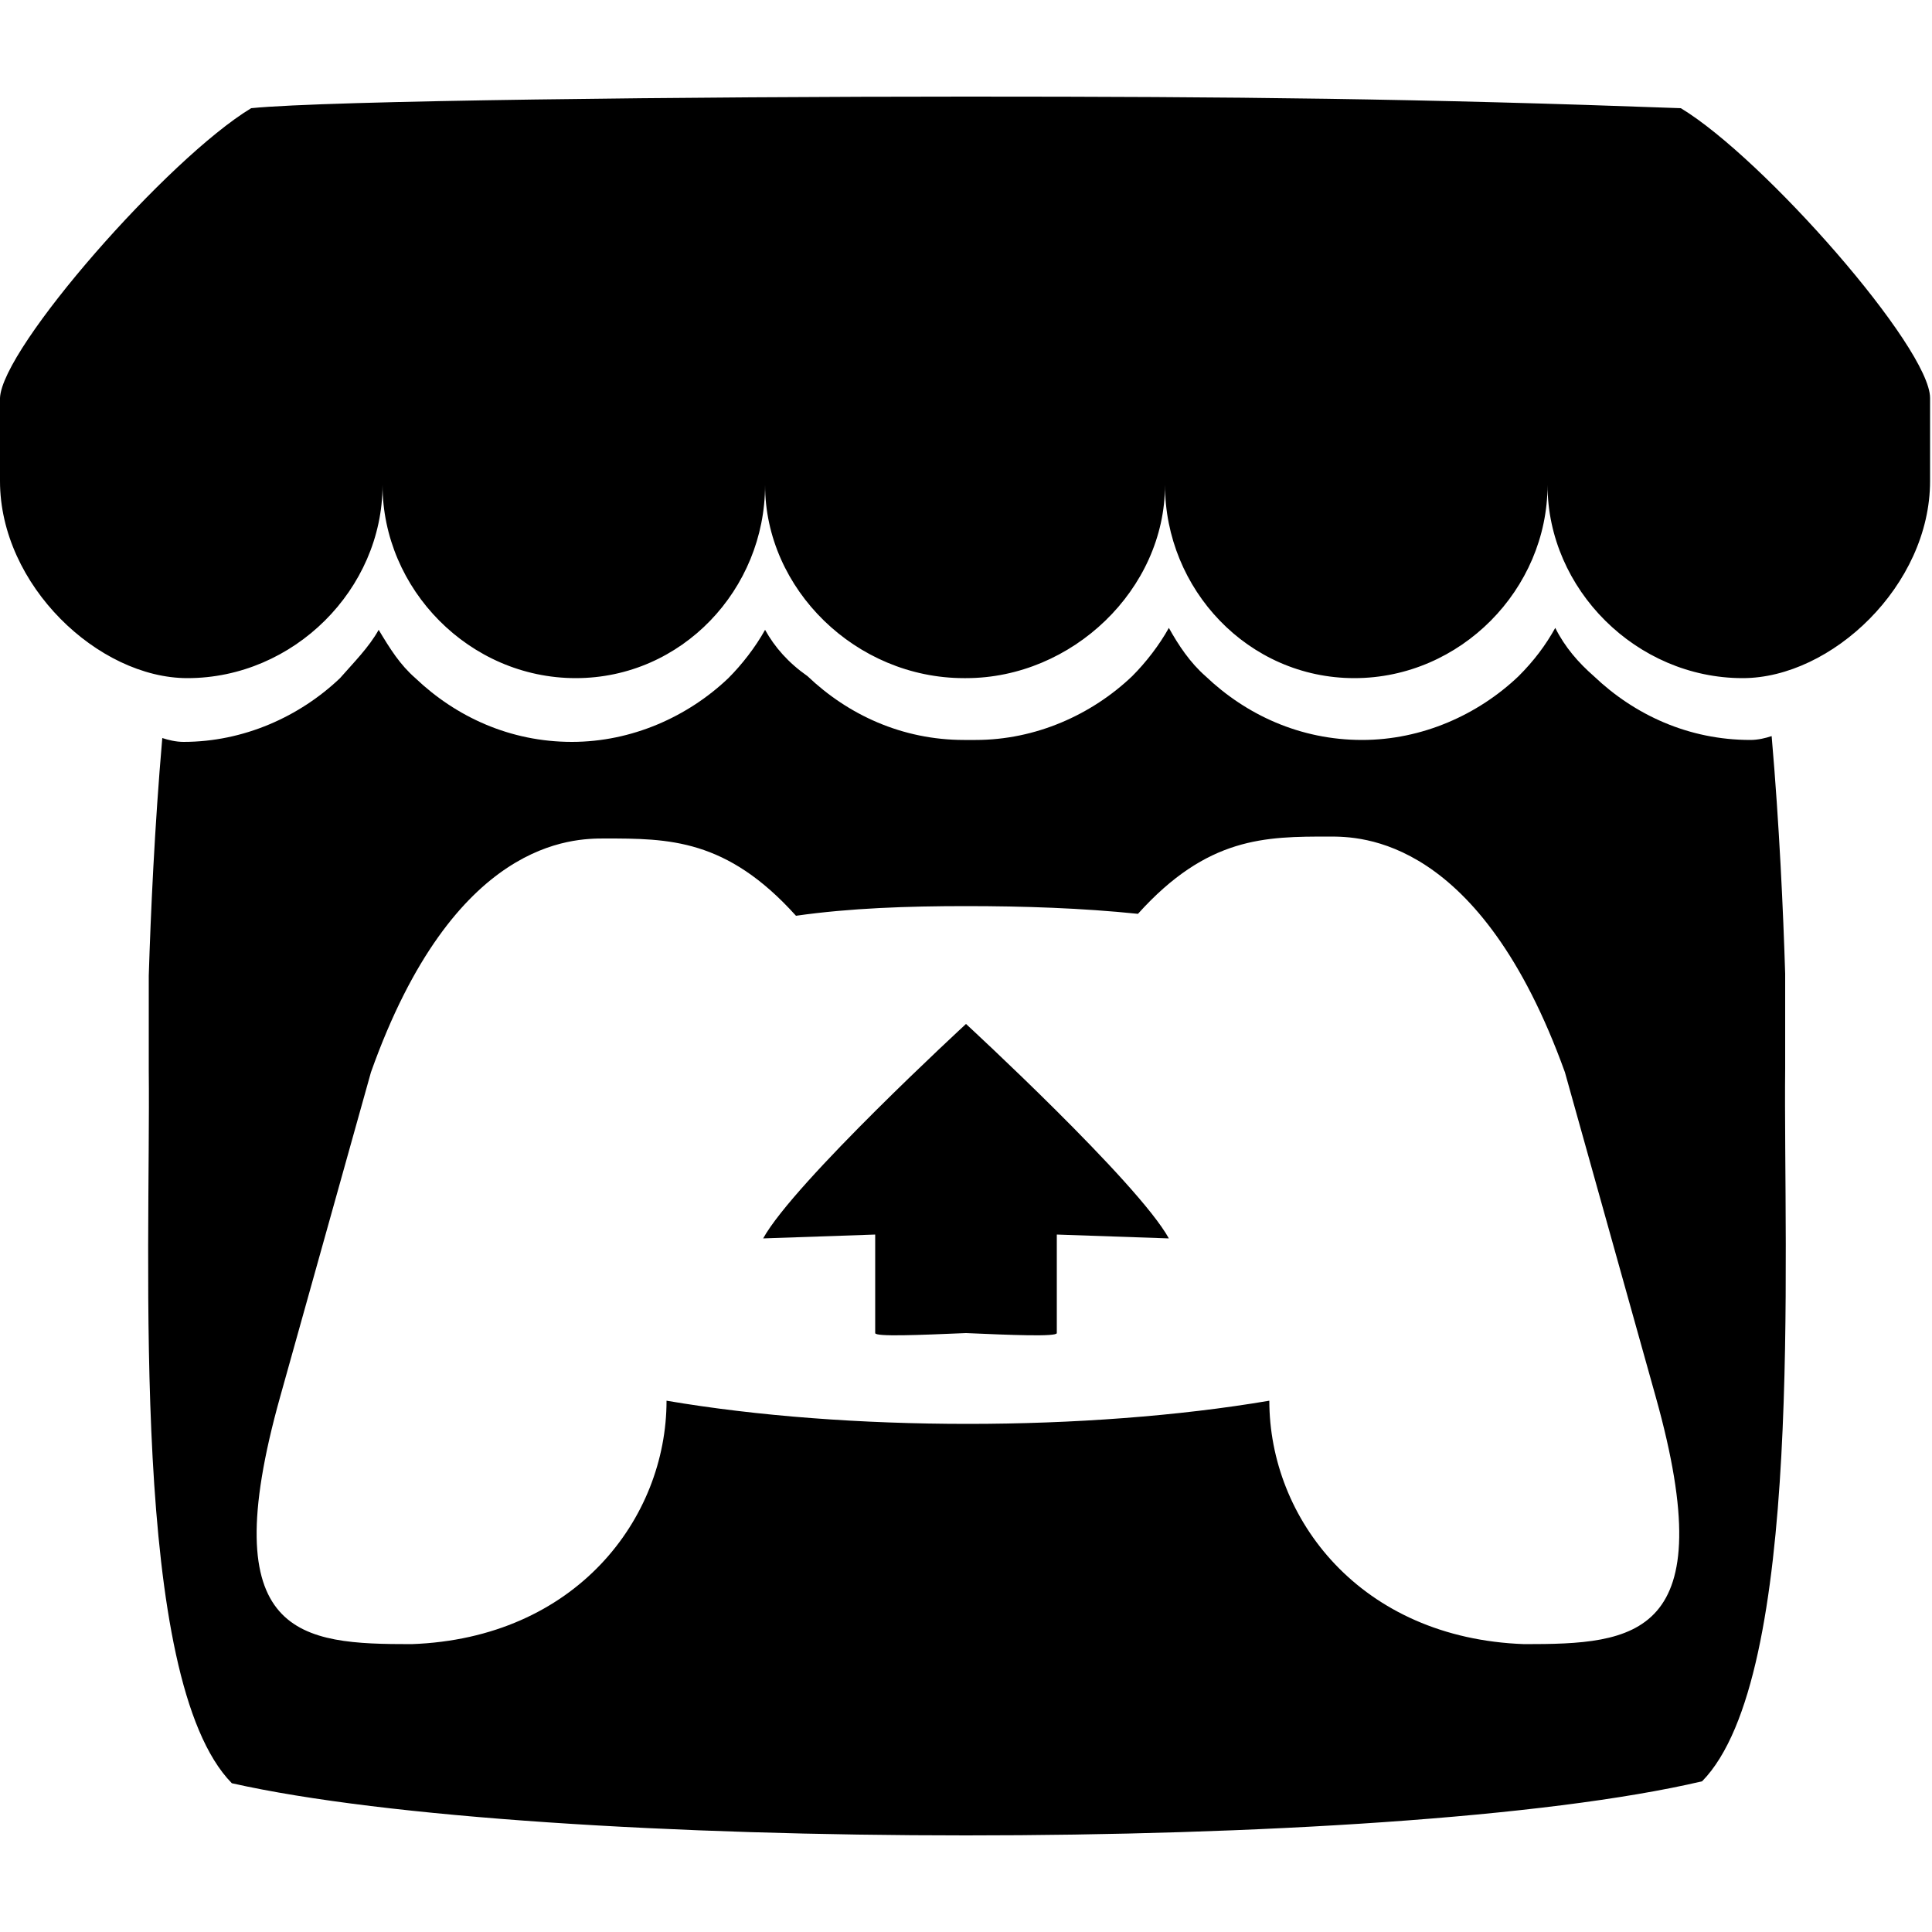 <svg xmlns="http://www.w3.org/2000/svg" viewBox="0 0 1024 1024"><path d="M133.12 57.344C89.088 83.968 1.024 184.32 0 210.944v44.032c0 55.296 52.224 104.448 99.328 104.448 56.32 0 103.424-47.104 103.424-102.4 0 55.296 46.08 102.4 102.4 102.4s100.352-47.104 100.352-102.4c0 55.296 48.128 102.4 105.472 102.4H512c56.32 0 105.472-47.104 105.472-102.4 0 55.296 44.032 102.4 100.352 102.4s102.4-47.104 102.4-102.4c0 55.296 47.104 102.4 103.424 102.4 47.104 0 99.328-49.152 99.328-104.448v-44.032c0-26.624-88.064-126.976-132.096-153.6C751.616 52.224 655.36 51.2 512 51.2s-338.944 2.048-378.88 6.144zm272.384 276.48c-5.12 9.216-12.288 18.432-19.456 25.6-21.504 20.48-51.2 33.792-82.944 33.792-32.768 0-61.44-13.312-82.944-33.792-8.192-7.168-13.312-15.36-19.456-25.6-5.12 9.216-13.312 17.408-20.48 25.6-21.504 20.48-51.2 33.792-82.944 33.792-4.096 0-8.192-1.024-11.264-2.048-4.096 47.104-6.144 93.184-7.168 125.952v50.176c1.024 99.328-10.24 322.56 44.032 377.856C204.8 963.584 358.4 972.8 512 972.8s307.2-9.216 390.144-28.672c54.272-55.296 43.008-278.528 44.032-377.856v-50.176c-1.024-32.768-3.072-78.848-7.168-125.952-3.072 1.024-7.168 2.048-11.264 2.048-32.768 0-61.44-13.312-82.944-33.792-8.192-7.168-15.36-15.36-20.48-25.6-5.12 9.216-11.264 17.408-19.456 25.6-21.504 20.48-51.2 33.792-82.944 33.792-32.768 0-61.44-13.312-82.944-33.792-8.192-7.168-14.336-16.384-19.456-25.6-5.12 9.216-12.288 18.432-19.456 25.6-21.504 20.48-51.2 33.792-82.944 33.792h-6.144c-32.768 0-61.44-13.312-82.944-33.792-10.24-7.168-17.408-15.36-22.528-24.576zm-84.992 110.592c33.792 0 64.512 0 101.376 40.96 28.672-4.096 59.392-5.12 90.112-5.12 30.72 0 61.44 1.024 91.136 4.096 36.864-40.96 67.584-40.96 101.376-40.96 16.384 0 79.872 0 124.928 124.928l48.128 172.032c35.84 128-11.264 131.072-69.632 131.072-87.04-3.072-135.168-66.56-135.168-129.024-48.128 8.192-104.448 12.288-159.744 12.288-56.32 0-111.616-4.096-159.744-12.288 0 62.464-48.128 125.952-135.168 129.024-58.368 0-105.472-3.072-69.632-131.072l48.128-172.032c44.032-123.904 107.52-123.904 123.904-123.904zM512 542.72s-91.136 83.968-107.52 113.664l59.392-2.048v52.224c0 2.048 23.552 1.024 48.128 0 23.552 1.024 48.128 2.048 48.128 0v-52.224l59.392 2.048C603.136 626.688 512 542.72 512 542.72z"/></svg>